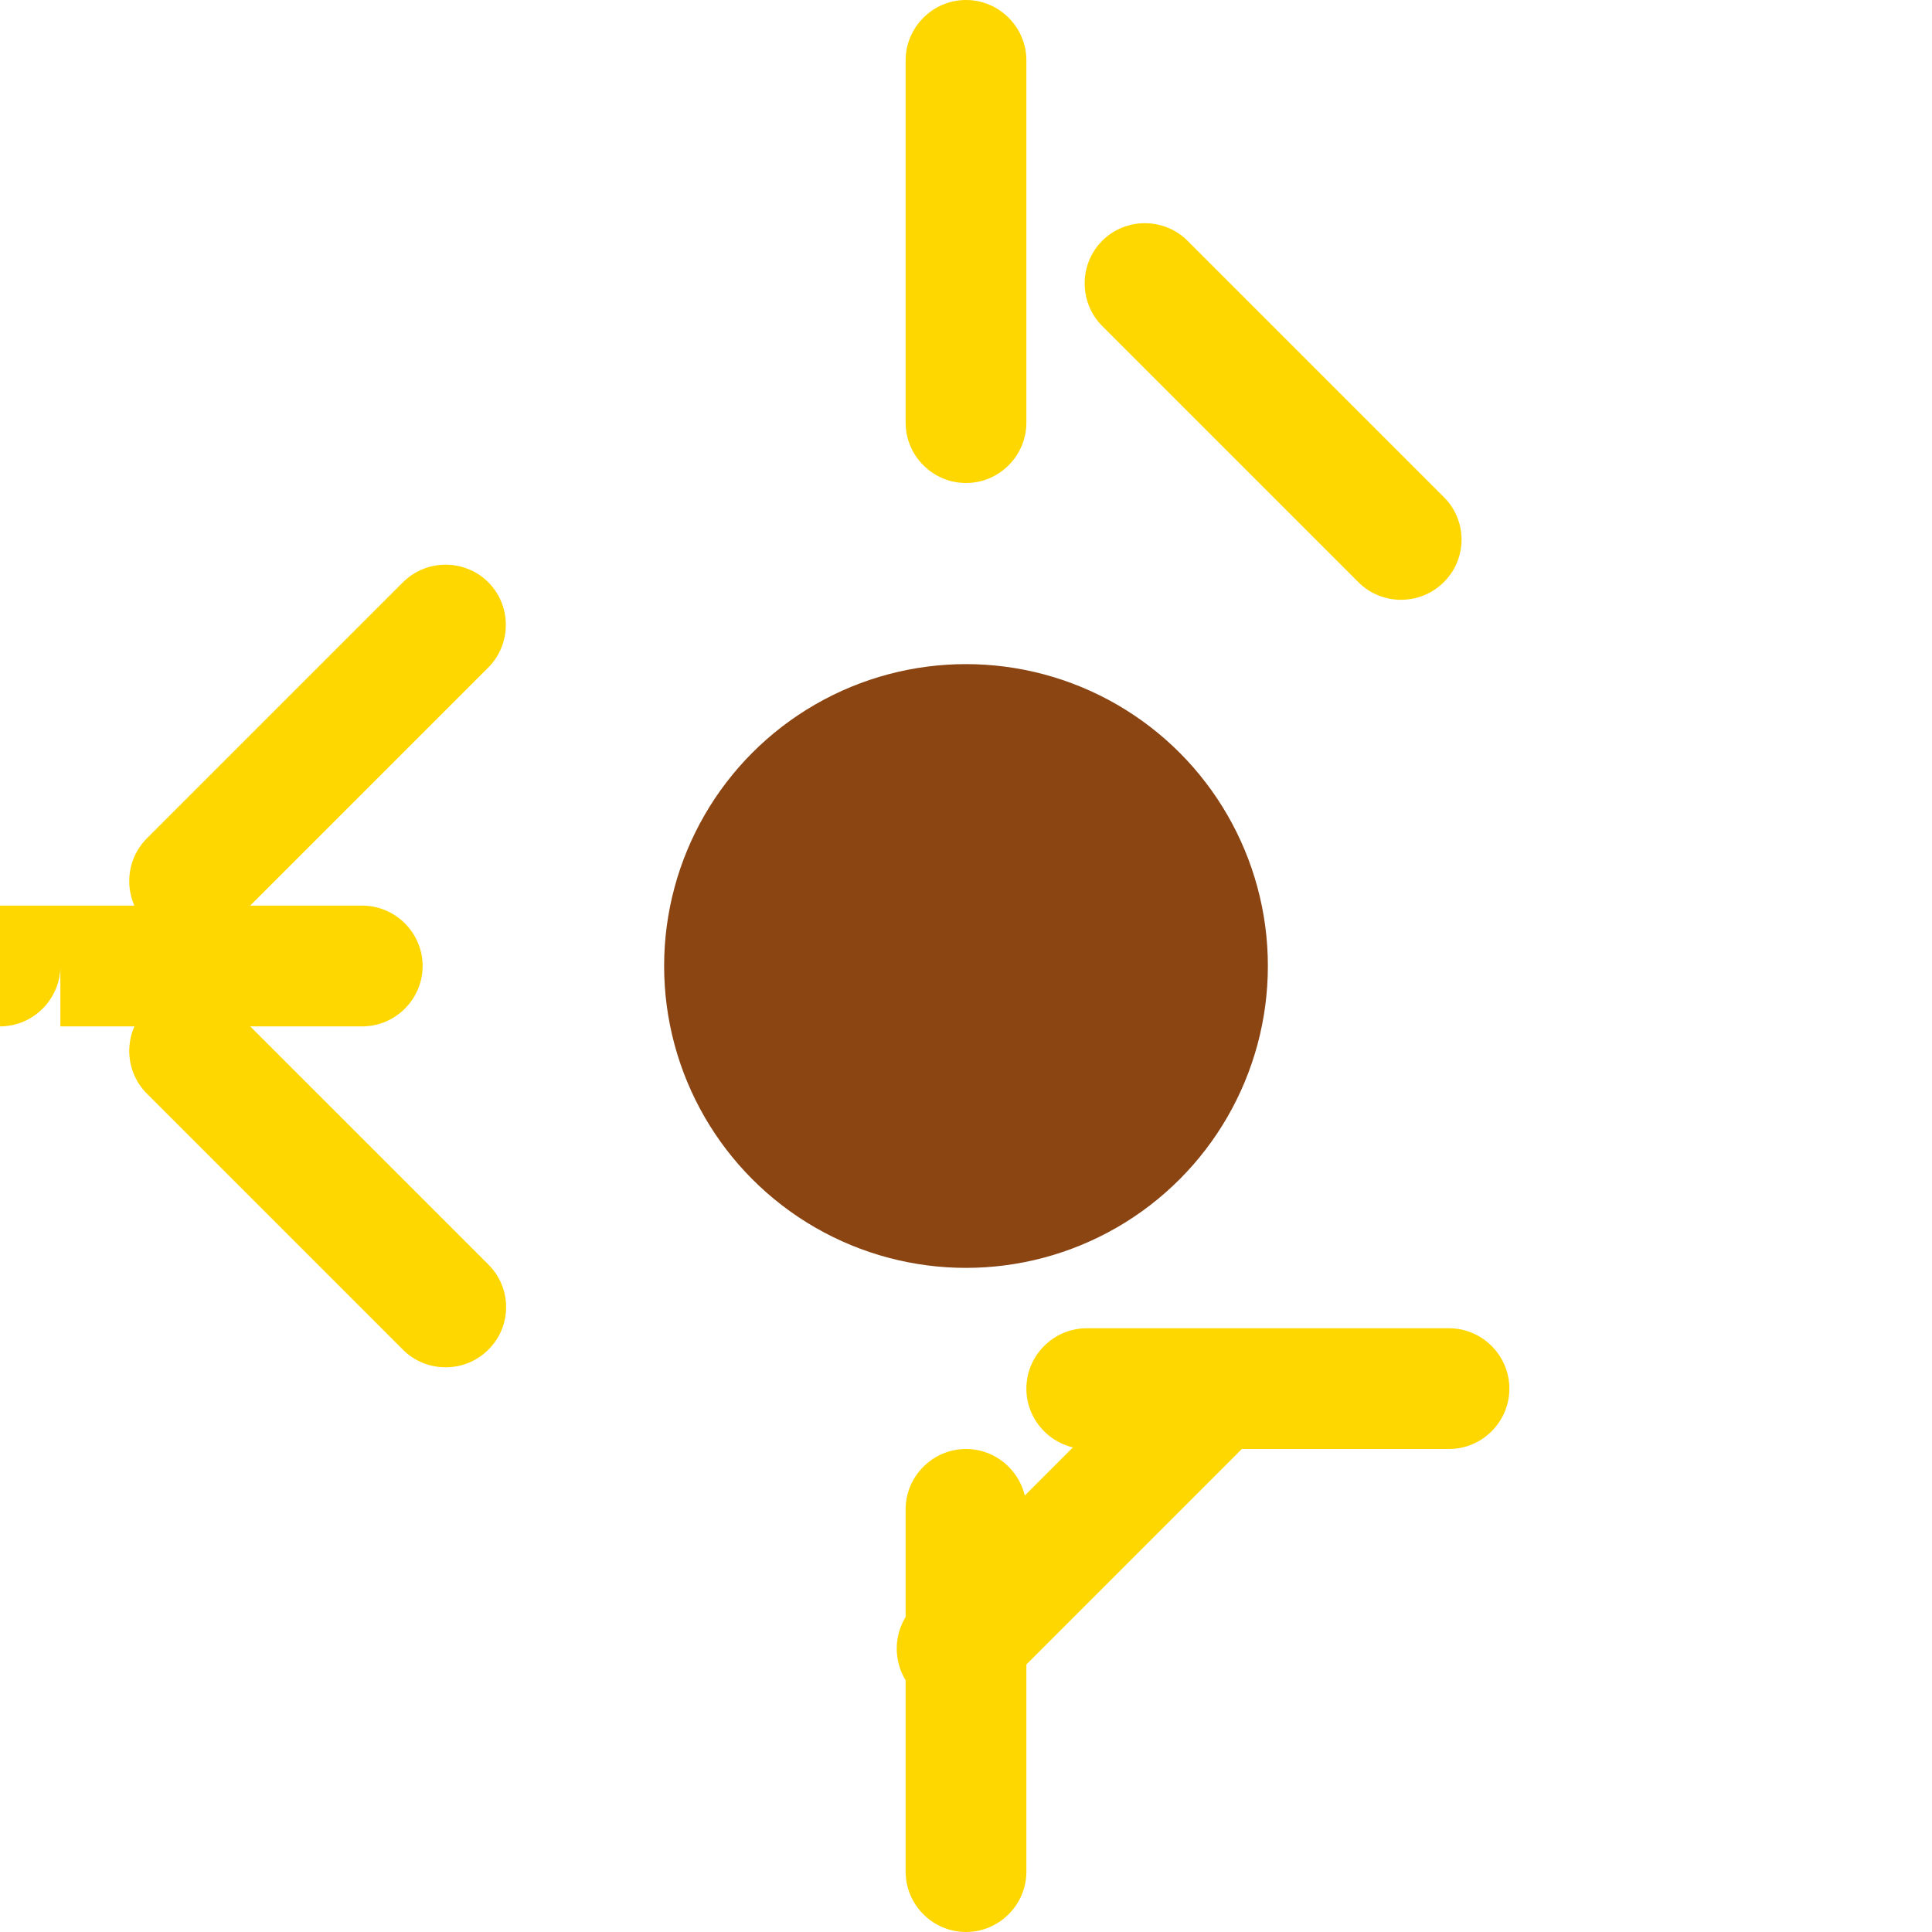 <svg xmlns="http://www.w3.org/2000/svg" viewBox="0 0 512 512">
  <path fill="#FFD700" d="M256 128c-8.8 0-16-7.2-16-16V16c0-8.8 7.2-16 16-16s16 7.2 16 16v96c0 8.8-7.2 16-16 16zm0 384c-8.8 0-16-7.2-16-16v-96c0-8.8 7.2-16 16-16s16 7.2 16 16v96c0 8.8-7.2 16-16 16zm144-144c0 8.8-7.2 16-16 16H288c-8.8 0-16-7.2-16-16s7.2-16 16-16h96c8.8 0 16 7.2 16 16zM16 256c0 8.8-7.2 16-16 16s-16-7.2-16-16 7.2-16 16-16h96c8.8 0 16 7.2 16 16s-7.2 16-16 16H16zm366.6-101.7c-6.2 6.2-16.4 6.2-22.6 0l-67.9-67.9c-6.2-6.2-6.2-16.4 0-22.6s16.4-6.2 22.6 0l67.9 67.9c6.3 6.2 6.3 16.4 0 22.6zM129.4 357.7c-6.2 6.2-16.4 6.2-22.6 0l-67.9-67.9c-6.2-6.2-6.2-16.4 0-22.6s16.4-6.2 22.6 0l67.9 67.9c6.3 6.2 6.3 16.4 0 22.6zm0-203.4c6.2 6.2 6.2 16.4 0 22.6L61.5 244.8c-6.2 6.2-16.4 6.2-22.6 0s-6.2-16.4 0-22.6l67.9-67.9c6.2-6.2 16.4-6.2 22.6 0zm203.4 203.4c6.2 6.2 6.2 16.4 0 22.6l-67.9 67.9c-6.2 6.2-16.4 6.2-22.6 0s-6.2-16.4 0-22.6l67.9-67.9c6.2-6.3 16.4-6.3 22.6 0z"/>
  <circle fill="#8B4513" cx="256" cy="256" r="80"/>
</svg>

